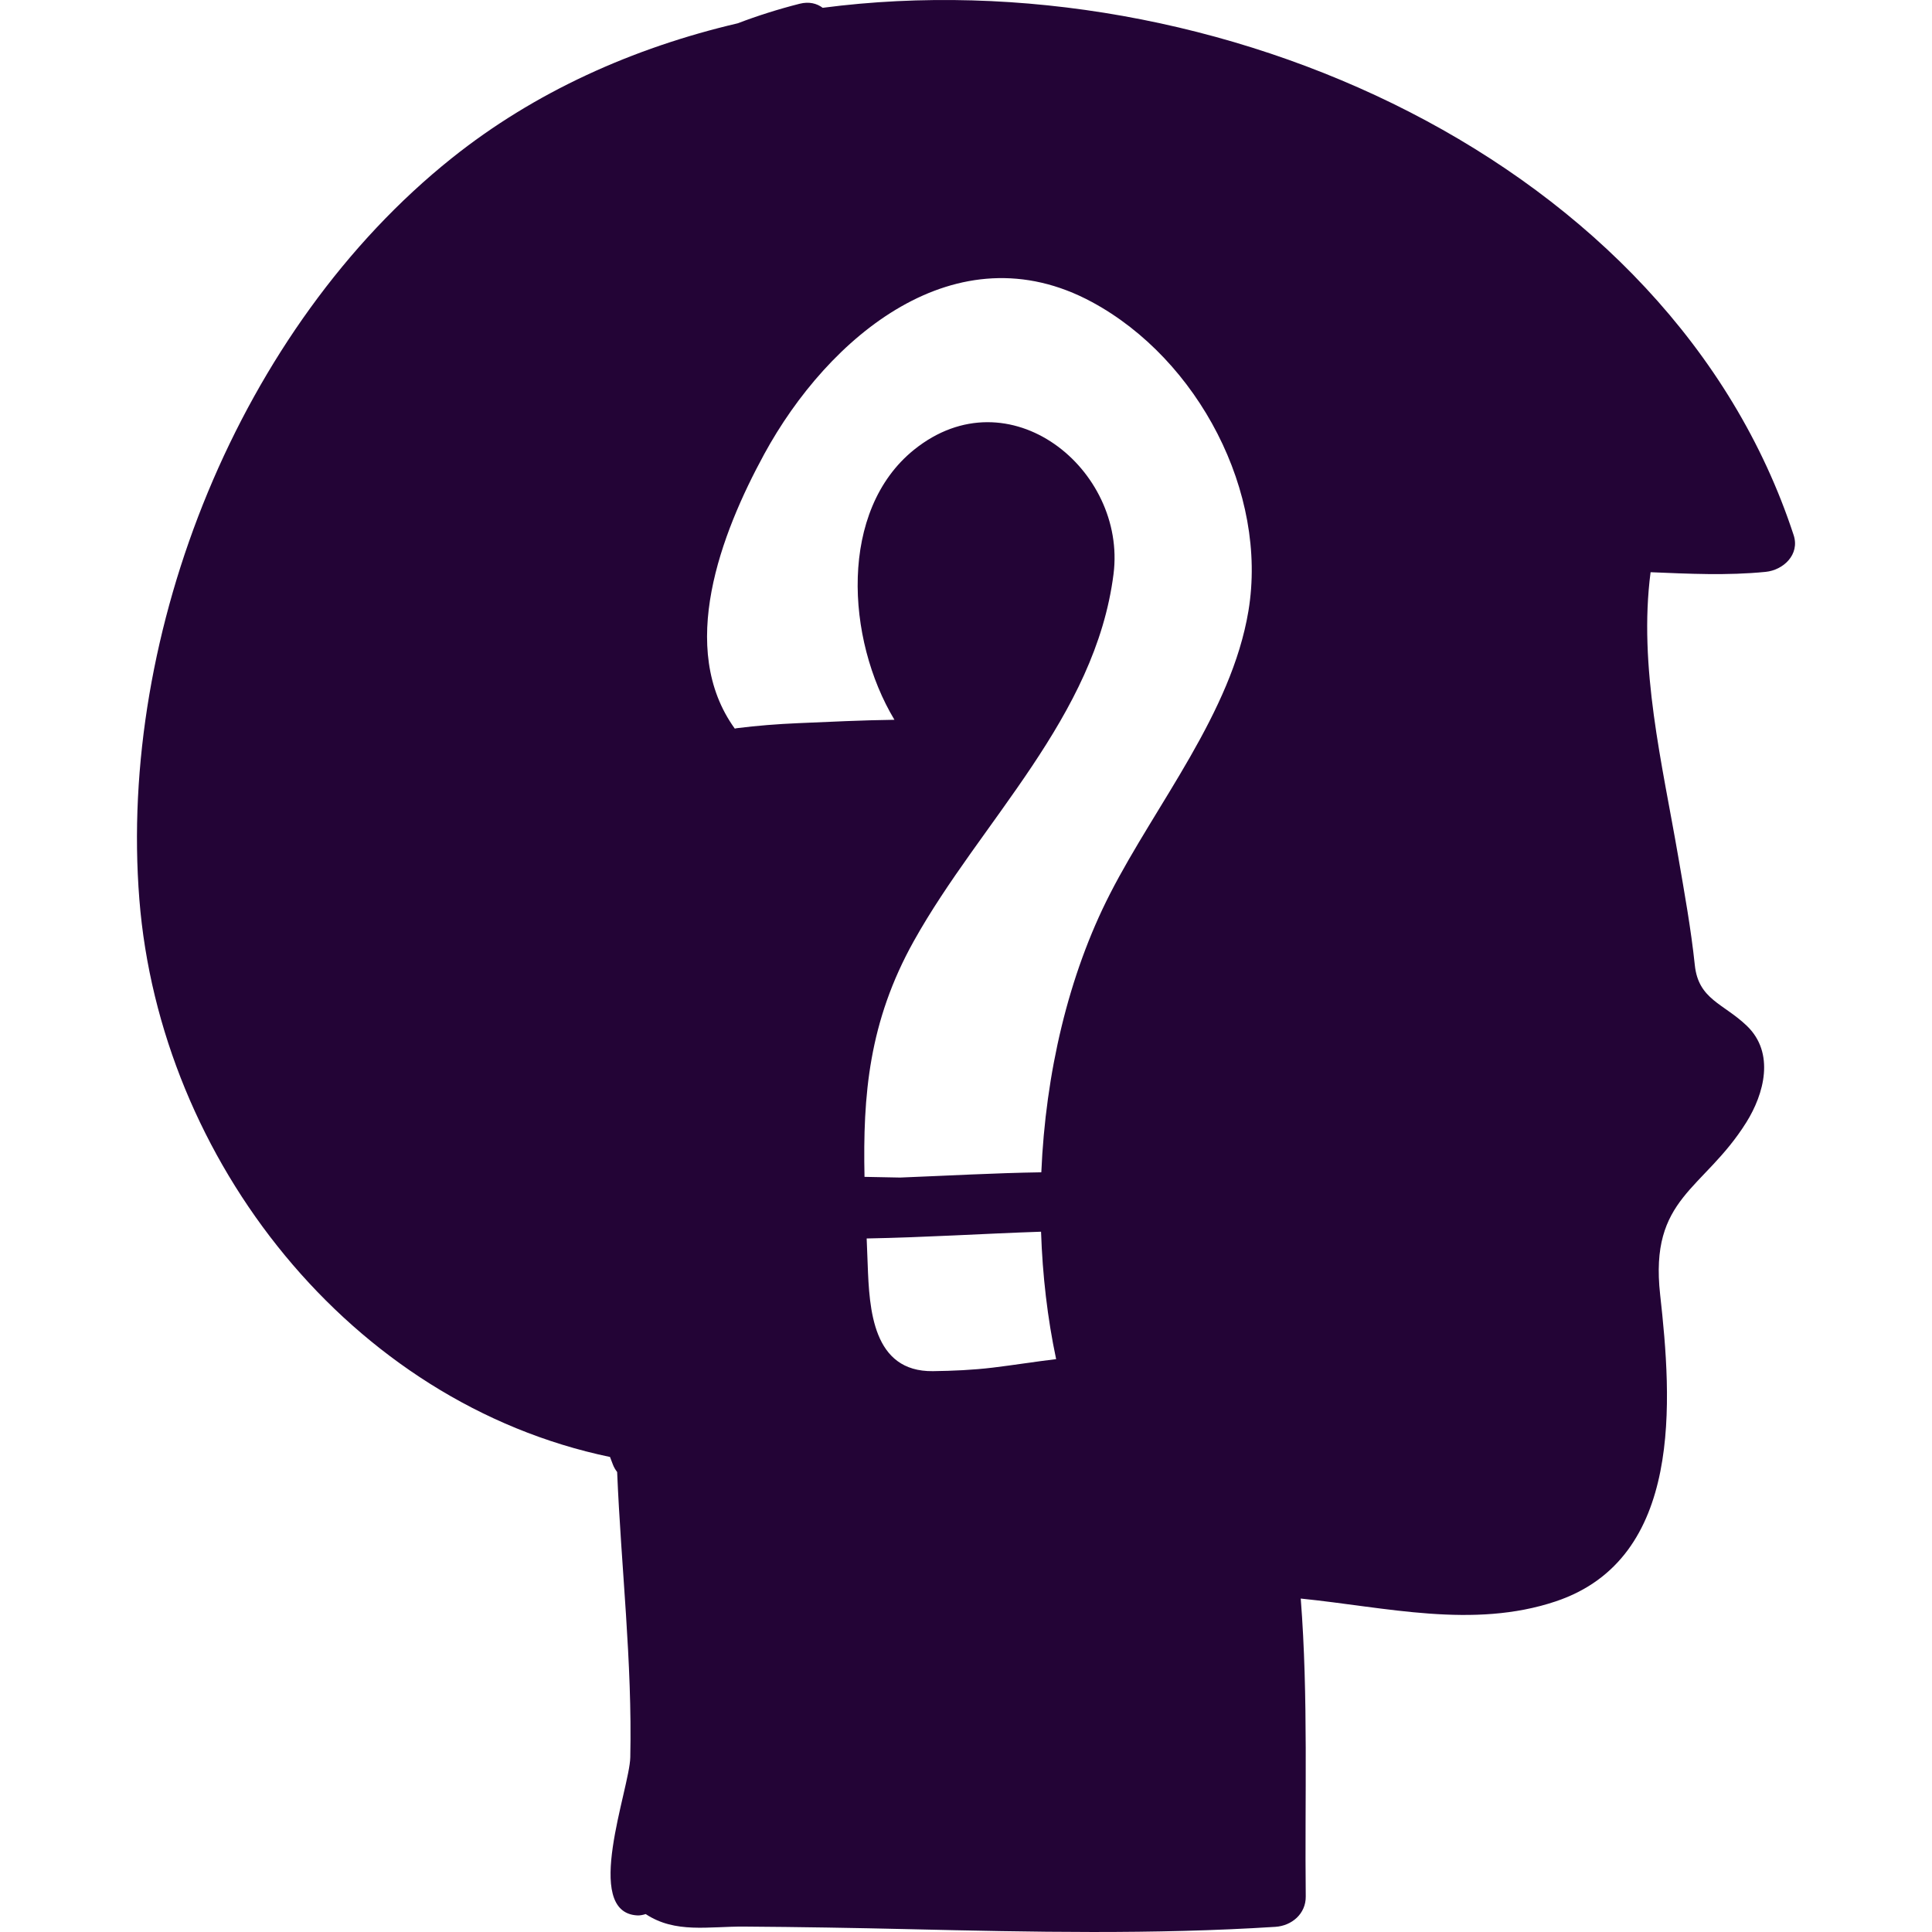 <?xml version="1.0" encoding="iso-8859-1"?>
<!-- Generator: Adobe Illustrator 16.0.0, SVG Export Plug-In . SVG Version: 6.00 Build 0)  -->
<!DOCTYPE svg PUBLIC "-//W3C//DTD SVG 1.1//EN" "http://www.w3.org/Graphics/SVG/1.1/DTD/svg11.dtd">
<svg xmlns="http://www.w3.org/2000/svg" xmlns:xlink="http://www.w3.org/1999/xlink" version="1.1" id="Capa_1" x="0px" y="0px" width="512px" height="512px" viewBox="0 0 190.84 190.84" style="enable-background:new 0 0 190.84 190.84;" xml:space="preserve">
<g>
	<path d="M177.173,52.856c-12.102-36.945-57.11-57.154-95.909-52.085c-0.576-0.433-1.347-0.636-2.274-0.401   c-2.124,0.54-4.154,1.183-6.116,1.931C62.502,4.728,52.807,9.085,44.628,15.62C23.647,32.384,11.667,62.39,13.766,88.848   c2.042,25.74,20.851,49.723,46.49,55.07c0.096,0.25,0.189,0.501,0.285,0.751c0.11,0.285,0.258,0.522,0.42,0.737   c0.391,9.401,1.502,18.743,1.297,28.184c-0.068,3.129-4.771,15.309,0.684,15.611c0.265,0.016,0.552-0.042,0.838-0.132   c2.933,1.938,6.19,1.211,9.74,1.236c5.436,0.037,10.872,0.129,16.307,0.256c12.044,0.283,24.122,0.536,36.152-0.231   c1.617-0.103,3.019-1.286,3-3c-0.107-9.578,0.266-19.757-0.495-29.427c8.457,0.856,17.019,3.013,25.188,0.279   c12.651-4.233,11.471-19.905,10.314-30.296c-1.074-9.655,4.292-10.277,8.509-17.016c1.766-2.819,2.849-6.857,0.056-9.54   c-2.308-2.215-4.781-2.591-5.14-5.992c-0.378-3.589-1.025-7.156-1.637-10.71c-1.573-9.144-3.951-18.774-2.732-28.106   c3.795,0.156,7.554,0.345,11.362-0.034C176.161,56.315,177.803,54.775,177.173,52.856z M75.482,44.869   c6.322-11.612,18.962-22.287,32.391-15.029c10.489,5.669,17.397,18.826,15.443,30.524c-1.679,10.05-9.103,19.02-13.661,27.908   c-4.146,8.084-6.38,17.799-6.795,27.526c-4.654,0.071-9.3,0.338-13.95,0.519c-1.176-0.028-2.348-0.052-3.515-0.069   c-0.168-8.05,0.417-15.311,4.876-23.301c6.613-11.845,17.93-22.096,19.722-36.246c1.31-10.331-10.325-19.83-19.706-12.276   c-7.427,5.98-6.746,18.671-1.935,26.674c-3.181,0.041-6.367,0.199-9.538,0.335c-2.022,0.086-4.032,0.244-6.041,0.496   c-0.063,0.008-0.128,0.027-0.192,0.041C66.871,64.06,71.201,52.733,75.482,44.869z M98.062,135.092   c-1.967,0.237-3.927,0.321-5.906,0.348c-5.97,0.079-6.288-6.134-6.448-10.554c-0.031-0.864-0.066-1.711-0.1-2.552   c5.745-0.103,11.484-0.475,17.225-0.668c0.143,4.306,0.634,8.55,1.49,12.587C102.23,134.503,100.144,134.841,98.062,135.092z" fill="#230436"/>
</g>
<g>
</g>
<g>
</g>
<g>
</g>
<g>
</g>
<g>
</g>
<g>
</g>
<g>
</g>
<g>
</g>
<g>
</g>
<g>
</g>
<g>
</g>
<g>
</g>
<g>
</g>
<g>
</g>
<g>
</g>
</svg>
